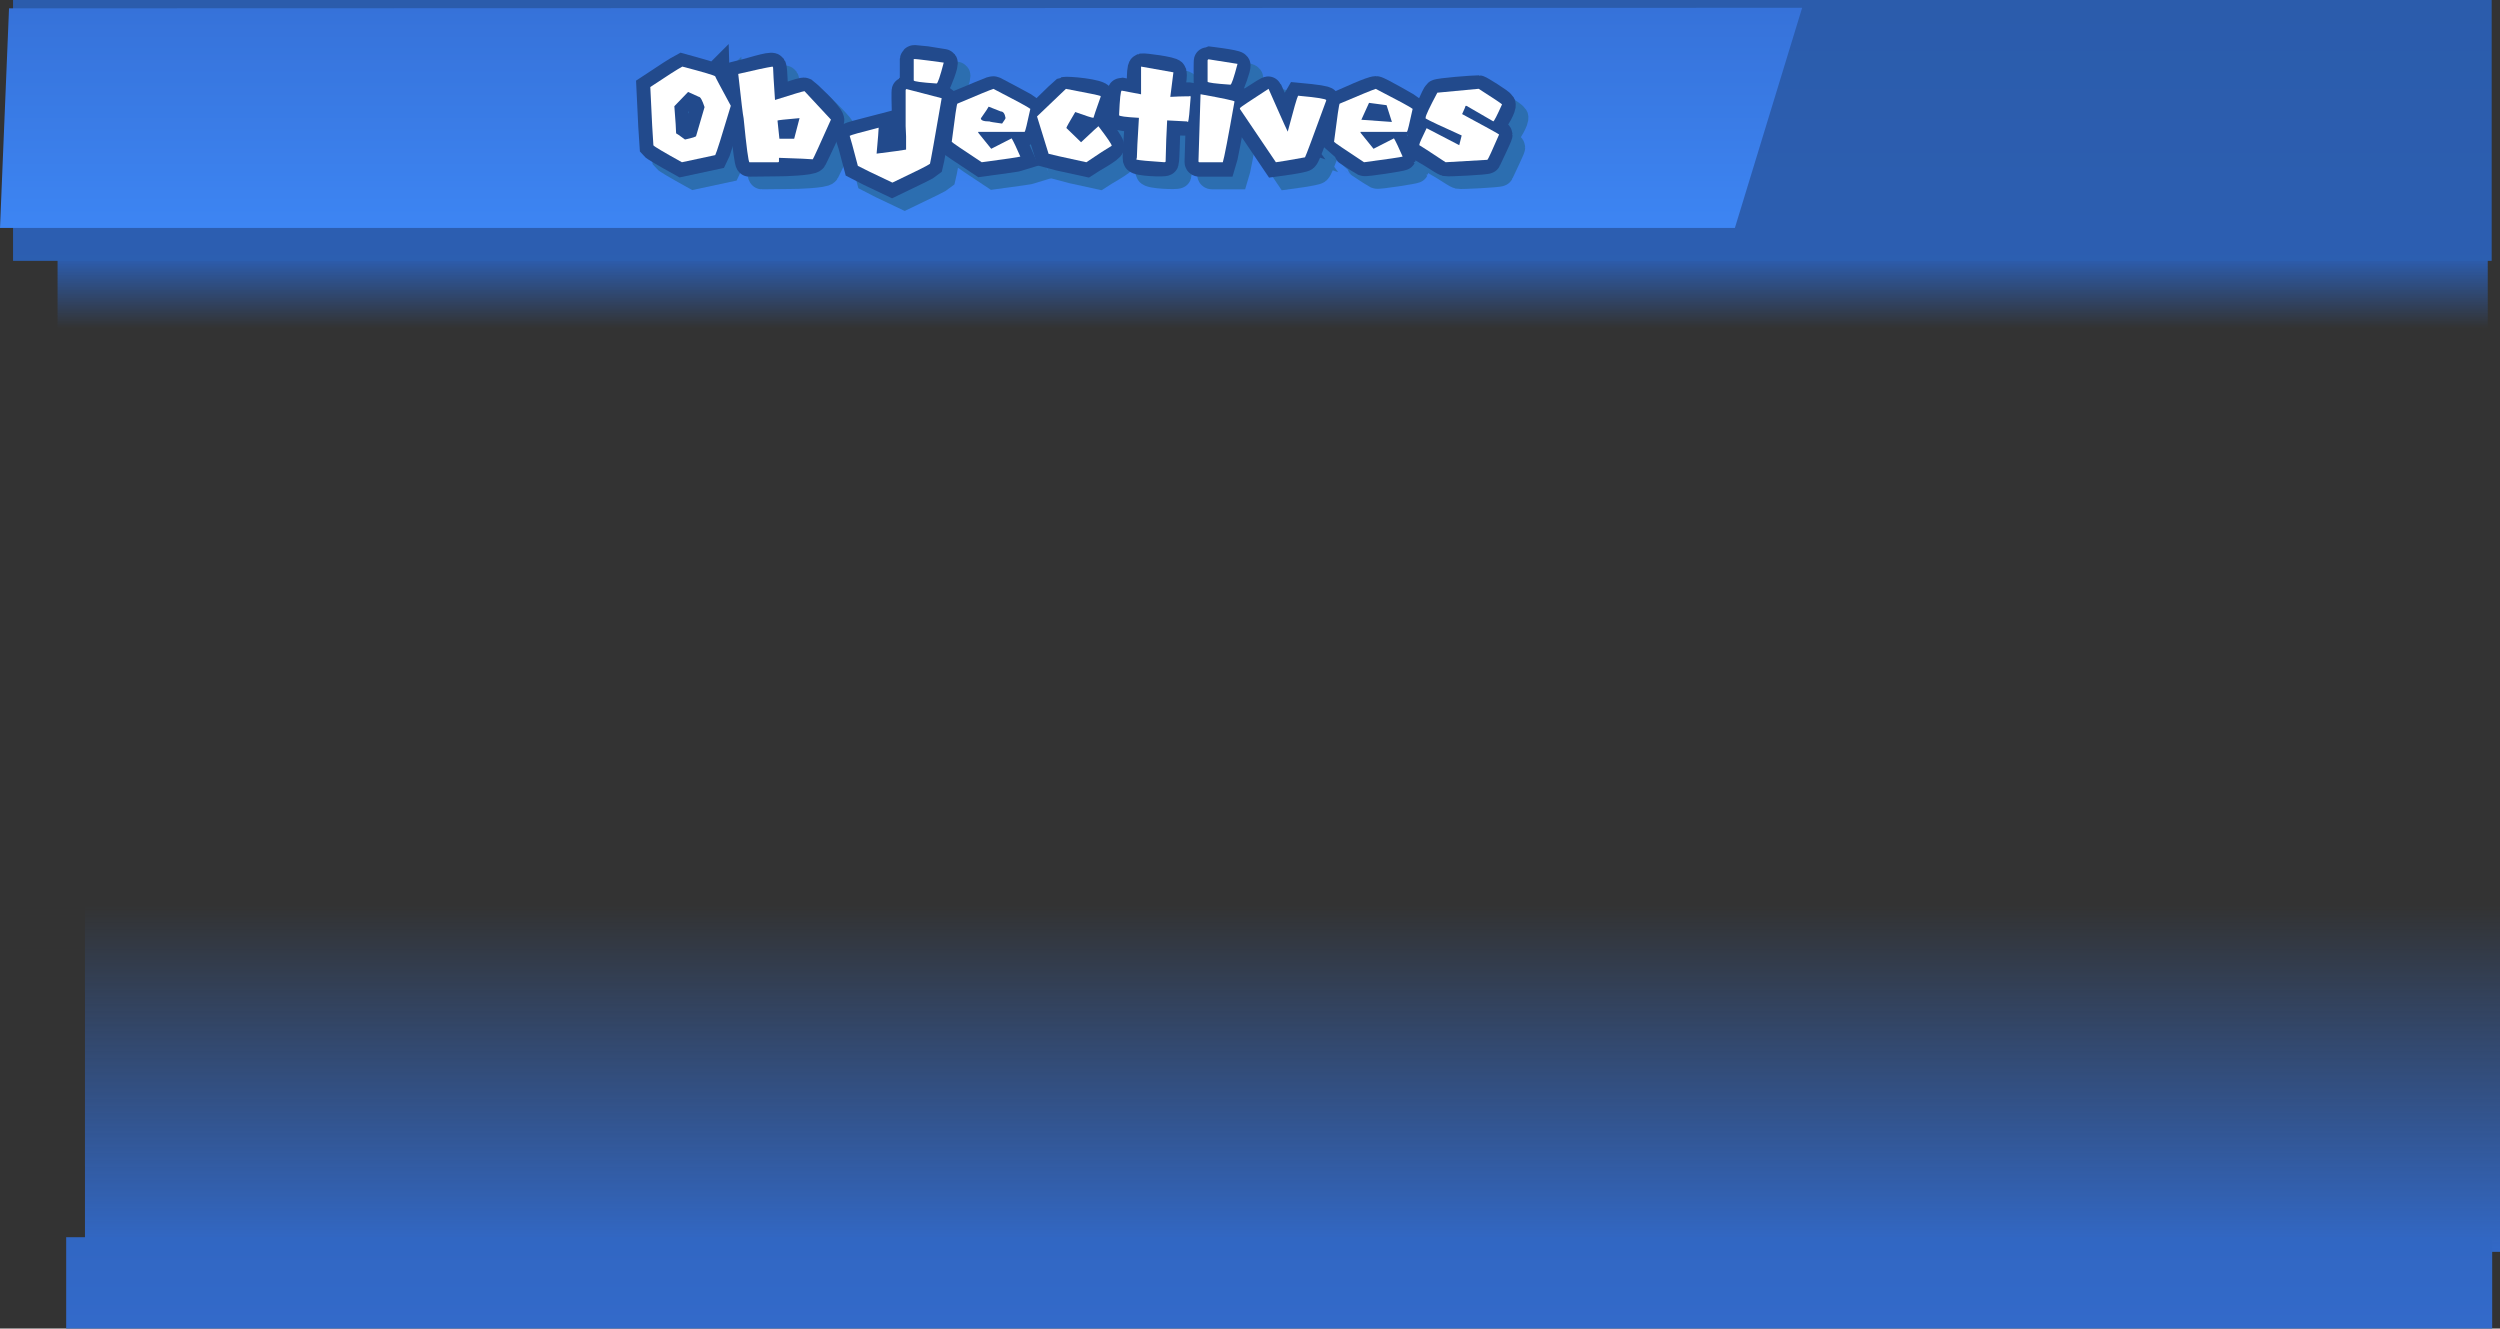<svg version="1.1" xmlns="http://www.w3.org/2000/svg" xmlns:xlink="http://www.w3.org/1999/xlink" width="684.549" height="363.778" viewBox="0,0,684.549,363.778"><rect x="0" y="0" width="684.549" height="363.778" fill="#333333" stroke="none"/><defs><linearGradient x1="316.214" y1="87.022" x2="316.214" y2="68.022" gradientUnits="userSpaceOnUse" id="color-1"><stop offset="0" stop-color="#2c5daf" stop-opacity="0"/><stop offset="1" stop-color="#2c5daf"/></linearGradient><linearGradient x1="321.643" y1="245.111" x2="321.643" y2="340" gradientUnits="userSpaceOnUse" id="color-2"><stop offset="0" stop-color="#3269c8" stop-opacity="0"/><stop offset="1" stop-color="#3269c8"/></linearGradient><linearGradient x1="310.657" y1="-2.778" x2="310.657" y2="388.99" gradientUnits="userSpaceOnUse" id="color-3"><stop offset="0" stop-color="#2b5cac"/><stop offset="1" stop-color="#336aca"/></linearGradient><linearGradient x1="297.174" y1="-0.642" x2="297.174" y2="59.642" gradientUnits="userSpaceOnUse" id="color-4"><stop offset="0" stop-color="#3672d9"/><stop offset="1" stop-color="#3d85f3"/></linearGradient><linearGradient x1="318" y1="255.767" x2="318" y2="361" gradientUnits="userSpaceOnUse" id="color-5"><stop offset="0" stop-color="#2b5cac"/><stop offset="1" stop-color="#336aca"/></linearGradient></defs><g transform="translate(32.264,2.778)"><g data-paper-data="{&quot;isPaintingLayer&quot;:true}" fill-rule="nonzero" stroke-linejoin="miter" stroke-miterlimit="10" stroke-dasharray="" stroke-dashoffset="0" style="mix-blend-mode: normal"><path d="M-16.5,68.022h665.429v19h-665.429z" fill="url(#color-1)" stroke="none" stroke-width="1.006" stroke-linecap="butt"/><path d="M-9,245.111h661.286v94.889h-661.286z" fill="url(#color-2)" stroke="none" stroke-width="1.006" stroke-linecap="butt"/><path d="M-28.692,-2.778h678.698v71.427h-678.698z" fill="url(#color-3)" stroke="none" stroke-width="1.006" stroke-linecap="butt"/><path d="M461.196,-0.642l-18.418,60.283h-475.042l2.471,-60.132z" fill="url(#color-4)" stroke="#000000" stroke-width="0" stroke-linecap="round"/><path d="M-14.143,336h664.286v25h-664.286z" fill="url(#color-5)" stroke="none" stroke-width="1.006" stroke-linecap="butt"/><g fill="#2c6eb0" stroke-linecap="butt"><g stroke="#2c6eb0" stroke-width="7.5"><path d="M166.985,21.793c0,0.134 1.423,2.818 4.268,8.053c-2.51,8.401 -3.932,12.904 -4.268,13.508l-9.119,1.953c-4.899,-2.711 -7.502,-4.254 -7.811,-4.63c-0.161,-1.892 -0.443,-7.214 -0.846,-15.964c4.63,-3.087 7.556,-4.952 8.777,-5.596c0,0 8.878,2.436 8.999,2.677zM159.556,26.061l-3.765,3.905c0.322,4.053 0.483,6.529 0.483,7.428c0.094,0 0.906,0.564 2.436,1.691c2.027,-0.443 3.04,-0.765 3.04,-0.966l2.315,-7.912c-0.617,-1.879 -1.141,-2.818 -1.57,-2.818z"/><path d="M183.351,28.255c0.67,-0.213 7.575,-2.872 8.136,-2.55c0.256,0.147 6.829,6.131 7.15,7.787c0.123,0.632 -4.188,9.58 -4.772,10.71c-0.409,0.793 -8.443,1.049 -9.464,1.016l-8.035,0.089c-0.282,0 -0.819,-4.026 -1.611,-12.079c-0.174,-0.684 -0.664,-4.717 -1.47,-12.099c2.678,-0.63 9.065,-2.756 9.484,-2.151c0.365,0.529 0.438,7.149 0.582,9.277zM184.036,33.892l0.523,4.972h4.046l1.47,-5.637c-4.026,0.349 -6.039,0.57 -6.039,0.664z"/><path d="M224.851,17.09l4.746,0.761c0.688,-0.348 -1.688,5.894 -1.997,5.894c-4.174,-0.282 -6.261,-0.564 -6.261,-0.846v-5.838c0.027,-0.188 0.121,-0.282 0.282,-0.282zM228.944,27.727c-1.946,11.274 -3.013,17.259 -3.201,17.957c-0.416,0.376 -3.845,2.094 -10.287,5.154c-5.127,-2.416 -8.281,-3.946 -9.462,-4.59c-1.302,-4.966 -2.047,-7.704 -2.235,-8.214c0.188,-0.188 2.832,-0.933 7.932,-2.235c0,0.094 0.047,0.141 0.141,0.141c-0.094,0.188 -0.141,0.329 -0.141,0.423c0,0.631 -0.188,2.812 -0.564,6.543c4.85,-0.968 1.934,-0.63 8.123,-1.107l-0.051,-3.624c0,-0.215 -0.04,-0.403 -0.121,-0.564l0.121,-0.282c-0.081,-0.161 -0.121,-0.342 -0.121,-0.544h0.121l-0.121,-0.282v-0.141c0,-0.094 0.04,-0.141 0.121,-0.141l-0.121,-0.282v-0.141c0,-0.094 0.04,-0.141 0.121,-0.141l-0.076,-5.307c0,0 -0.157,-5.019 0.025,-4.973c0,0 0.255,-0.141 0.35,-0.117c0.735,0.187 9.444,2.465 9.444,2.465z"/><path d="M251.718,36.992h-12.723v0.221l3.563,4.409l5.597,-2.859c0.55,0.953 1.342,2.617 2.376,4.993c-0.483,0.161 -4.006,0.678 -10.569,1.55c-5.435,-3.583 -8.173,-5.449 -8.214,-5.596c0.872,-6.965 1.389,-10.448 1.55,-10.448c5.677,-2.416 8.001,-3.285 9.307,-3.826c0,0 0.639,-0.177 0.789,-0.098c1.454,0.764 9.278,4.88 9.874,5.354c0,0 -1.389,6.18 -1.55,6.301zM241.853,30.087c-0.107,0.268 -0.819,1.335 -2.134,3.201c0,0.564 0.792,0.846 2.376,0.846c0,0.081 1.147,0.275 3.442,0.584c0.631,-0.872 0.946,-1.382 0.946,-1.53c-0.201,-1.194 -0.637,-1.792 -1.309,-1.792z"/><path d="M270.56,33.127h-0.121c-0.336,0 -1.959,-0.523 -4.872,-1.57c-1.624,2.724 -2.436,4.181 -2.436,4.369l4.026,3.905c3.114,-2.926 4.697,-4.389 4.751,-4.389c1.463,1.915 3.167,4.342 3.43,5.258c0.206,0.718 -5.418,3.714 -6.732,4.606c-6.388,-1.382 -9.838,-2.154 -10.348,-2.315l-3.161,-10.227c0,0 6.243,-6.224 7.506,-7.258c0.572,-0.258 9.952,0.506 9.955,1.804c0.002,0.971 -2,5.738 -2,5.816z"/><path d="M291.598,27.41c0.236,-0.013 5.353,-0.652 5.477,-0.338c0.229,0.582 -0.411,6.502 -0.752,6.898c-0.235,0.273 -5.214,-0.097 -5.59,-0.117c-0.139,2.327 -0.263,10.48 -0.499,11.256c-0.097,0.32 -7.674,0.083 -7.843,-0.768c-0.163,-0.821 0.426,-8.201 0.611,-11.193c-3.624,-0.201 -5.435,-0.443 -5.435,-0.725c0.188,-4.483 0.429,-6.724 0.725,-6.724l5.295,1.007c0,0 -0.336,-7.395 0.336,-7.637c0.405,-0.146 8.278,0.863 8.463,1.522c0.292,1.044 -0.786,6.819 -0.786,6.819z"/><path d="M308.045,24.068c-4.16,-0.282 -6.241,-0.557 -6.241,-0.825c0,0 -0.067,-6.12 0.081,-6.12c0,0 7.608,0.887 7.974,1.417c0.268,0.388 -1.653,5.528 -1.814,5.528zM309.172,28.658c-1.758,9.958 -2.825,15.508 -3.201,16.649h-6.382c-0.188,0 -0.282,-0.094 -0.282,-0.282c0,0 0.47,-16.565 0.537,-18.346c0.012,-0.316 9.328,1.791 9.328,1.979z"/><path d="M323.748,36.932c1.624,-6.16 2.57,-9.442 2.839,-9.844c5.127,0.47 7.69,0.872 7.69,1.208v0.141c-2.862,7.858 -5.021,14.672 -5.841,15.424c-0.513,0.47 -7.654,1.411 -7.928,1.446l-9.844,-14.575v-0.282c0.094,-0.175 7.751,-5.426 7.904,-5.081c1.009,2.276 4.995,11.319 5.182,11.563z"/><path d="M356.401,36.992h-12.723v0.221l3.563,4.409l5.597,-2.859c0.518,0.898 2.558,4.424 2.389,4.858c-0.073,0.189 -10.024,1.768 -10.556,1.528c-0.757,-0.341 -8.223,-5.376 -8.241,-5.44c0.872,-6.965 1.389,-10.448 1.55,-10.448c2.499,-1.064 8.611,-3.94 9.999,-3.984c0.682,-0.022 9.603,5.121 9.971,5.414c0,0 -1.389,6.18 -1.55,6.301zM346.876,29.21c-0.107,0.268 -0.819,1.335 -2.134,3.201c0,0.564 0.998,0.887 2.581,0.887c0,0.081 0.942,0.234 3.237,0.543c0.631,-0.872 0.946,-1.382 0.946,-1.53c-0.201,-1.194 -0.637,-1.792 -1.309,-1.792z"/><path d="M380.261,33.813c-0.461,0.199 -7.554,-3.947 -7.554,-3.947h-0.262c0,0.134 -0.315,0.886 -0.946,2.255c3.42,1.843 10.04,4.536 10.113,5.485c0.025,0.322 -2.799,6.156 -3.129,6.895c-0.14,0.314 -10.815,0.836 -11.383,0.701c-0.686,-0.163 -7.153,-4.486 -7.318,-4.565v-0.121c0,-0.336 0.664,-1.845 1.993,-4.53l8.938,4.65l0.664,-2.657c-5.529,-2.483 -8.818,-4.033 -9.864,-4.65v-0.282c0,-0.112 2.675,-6.455 3.178,-6.858c0.502,-0.403 9.798,-1.13 11.419,-1.126c0.273,0.001 5.948,3.491 6.351,4.192c0.358,0.623 -1.815,4.393 -2.201,4.559z"/></g><g stroke="none"><path d="M158.047,18.92c5.878,1.543 8.878,2.436 8.999,2.677c0,0.134 1.423,2.818 4.268,8.053c-2.51,8.401 -3.932,12.904 -4.268,13.508l-9.119,1.953c-4.899,-2.711 -7.502,-4.254 -7.811,-4.63c-0.161,-1.892 -0.443,-7.214 -0.846,-15.964c4.63,-3.087 7.556,-4.952 8.777,-5.596z" stroke-width="0.132"/><path d="M182.748,18.92l0.141,0.262c0,0.765 0.174,3.724 0.523,8.878c4.805,-1.53 7.496,-2.335 8.073,-2.416l7.247,7.791c-3.047,6.831 -4.704,10.455 -4.972,10.871c-0.846,-0.094 -3.932,-0.228 -9.26,-0.403v0.946c0,0.175 -0.094,0.262 -0.282,0.262h-7.791c-0.282,0 -0.819,-4.026 -1.611,-12.079c-0.174,-0.684 -0.664,-4.717 -1.47,-12.099c4.563,-1.074 7.697,-1.745 9.401,-2.013zM184.097,33.696l0.523,4.972h4.046l1.47,-5.637c-4.026,0.349 -6.039,0.57 -6.039,0.664z" stroke-width="0.265"/><path d="M229.614,17.833c-0.993,3.812 -1.644,5.717 -1.953,5.717c-4.174,-0.282 -6.261,-0.564 -6.261,-0.846v-5.838c0.027,-0.188 8.214,0.966 8.214,0.966zM219.447,25.08l9.603,2.496c-1.946,11.274 -3.013,17.259 -3.201,17.957c-0.416,0.376 -3.845,2.094 -10.287,5.154c-5.127,-2.416 -8.281,-3.946 -9.462,-4.59c-1.302,-4.966 -2.047,-7.704 -2.235,-8.214c0.188,-0.188 2.832,-0.933 7.932,-2.235c0,0.094 -0.188,3.375 -0.564,7.106c4.496,-0.564 7.187,-0.933 8.073,-1.107v-3.624c0,-0.215 -0.121,-2.778 -0.121,-2.778v-9.885c0.027,-0.188 0.114,-0.282 0.262,-0.282z" stroke-width="0.265"/><path d="M243.223,25.019c6.08,3.127 9.448,4.952 10.106,5.476c-0.872,4.08 -1.389,6.18 -1.55,6.301h-12.723v0.221l3.563,4.409l5.597,-2.859c0.55,0.953 1.342,2.617 2.375,4.993c-0.483,0.161 -4.006,0.678 -10.569,1.55c-5.435,-3.583 -8.173,-5.449 -8.214,-5.596c0.872,-6.965 1.389,-10.448 1.55,-10.448c5.677,-2.416 8.965,-3.765 9.864,-4.046zM241.914,29.891c-0.107,0.268 -0.819,1.335 -2.134,3.201c0,0.564 0.792,0.846 2.375,0.846c0,0.081 1.147,0.275 3.442,0.584c0.631,-0.872 0.946,-1.382 0.946,-1.53c-0.201,-1.194 -0.637,-1.792 -1.309,-1.792z" stroke-width="0.265"/><path d="M263.072,25.019c6.053,1.141 9.22,1.792 9.502,1.953v0.242c-1.302,3.677 -1.953,5.583 -1.953,5.717h-0.121c-0.336,0 -1.959,-0.523 -4.872,-1.57c-1.624,2.724 -2.436,4.181 -2.436,4.369l4.026,3.905c3.114,-2.926 4.697,-4.389 4.751,-4.389c2.429,3.181 3.644,4.966 3.644,5.355c-1.329,0.765 -3.644,2.268 -6.945,4.509c-6.388,-1.382 -9.838,-2.154 -10.348,-2.315l-3.161,-10.227z" stroke-width="0.265"/><path d="M283.646,18.92l8.858,1.57l-0.846,6.724c1.758,-0.094 3.047,-0.141 3.865,-0.141h1.288l0.282,-0.141l0.141,0.282c-0.282,4.08 -0.523,6.375 -0.725,6.885l-0.282,-0.161c-0.201,0 -2.013,-0.094 -5.435,-0.282c-0.188,3.154 -0.329,6.925 -0.423,11.314l-0.282,0.141c-4.322,-0.282 -6.898,-0.523 -7.73,-0.725l0.141,-0.564c0,-1.168 0.188,-4.791 0.564,-10.871c-3.624,-0.201 -5.435,-0.443 -5.435,-0.725c0.188,-4.483 0.429,-6.724 0.725,-6.724l5.295,1.007v-1.731c0,-1.409 0,-5.764 0,-5.858z" stroke-width="0.265"/><path d="M302.147,16.927l7.912,1.248c-0.993,3.798 -1.644,5.697 -1.953,5.697c-4.16,-0.282 -6.241,-0.557 -6.241,-0.825v-5.838c0.04,-0.188 0.134,-0.282 0.282,-0.282zM299.933,26.509h0.121c6.12,1.114 9.18,1.765 9.18,1.953c-1.758,9.958 -2.825,15.508 -3.201,16.649h-6.382c-0.188,0 -0.282,-0.094 -0.282,-0.282z" stroke-width="0.265"/><path d="M323.808,36.736c1.624,-6.16 2.57,-9.442 2.839,-9.844c5.127,0.47 7.69,0.872 7.69,1.208v0.141c-3.597,9.878 -5.529,15.052 -5.798,15.521c-3.973,0.725 -6.63,1.174 -7.972,1.349l-9.844,-14.575v-0.282c0.094,-0.175 2.704,-1.926 7.831,-5.254c0,0 5.04,11.455 5.254,11.737z" stroke-width="0.265"/><path d="M347.906,25.019c6.08,3.127 9.448,4.952 10.106,5.476c-0.872,4.08 -1.389,6.18 -1.55,6.301h-12.723v0.221l3.563,4.409l5.597,-2.859c0.55,0.953 1.342,2.617 2.375,4.993c-0.483,0.161 -4.006,0.678 -10.569,1.55c-5.435,-3.583 -8.173,-5.449 -8.214,-5.596c0.872,-6.965 1.389,-10.448 1.55,-10.448c5.677,-2.416 8.965,-3.765 9.864,-4.046zM346.071,28.849c-0.107,0.268 -2.104,4.629 -2.104,4.629l8.366,0.599l-1.46,-4.59z" stroke-width="0.265"/><path d="M376.09,24.999c3.865,2.469 5.999,3.892 6.402,4.268c-1.396,3.1 -2.194,4.65 -2.396,4.65l-7.328,-4.248h-0.262c0,0.134 -0.315,0.886 -0.946,2.255c6.751,3.637 10.126,5.503 10.126,5.596c-1.892,4.375 -2.959,6.684 -3.201,6.925l-11.455,0.664c-4.456,-2.953 -6.851,-4.509 -7.187,-4.67v-0.121c0,-0.336 0.664,-1.845 1.993,-4.53l8.938,4.65l0.664,-2.657c-5.529,-2.483 -8.818,-4.033 -9.864,-4.65v-0.282c0,-0.51 1.067,-2.771 3.201,-6.784z" stroke-width="0.265"/></g></g><g fill="#ffffff" stroke-linecap="butt"><g stroke="#224a8c" stroke-width="7.5"><path d="M163.518,18.33c0,0.134 1.423,2.818 4.268,8.053c-2.51,8.401 -3.932,12.904 -4.268,13.508l-9.119,1.953c-4.899,-2.711 -7.502,-4.254 -7.811,-4.63c-0.161,-1.892 -0.443,-7.214 -0.846,-15.964c4.63,-3.087 7.556,-4.952 8.777,-5.596c0,0 8.878,2.436 8.999,2.677zM156.09,22.598l-3.765,3.905c0.322,4.053 0.483,6.529 0.483,7.428c0.094,0 0.906,0.564 2.436,1.691c2.027,-0.443 3.04,-0.765 3.04,-0.966l2.315,-7.912c-0.617,-1.879 -1.141,-2.818 -1.57,-2.818z"/><path d="M179.885,24.792c0.67,-0.213 7.575,-2.872 8.136,-2.55c0.256,0.147 6.829,6.131 7.15,7.787c0.123,0.632 -4.188,9.58 -4.772,10.71c-0.409,0.793 -8.443,1.049 -9.464,1.016l-8.035,0.089c-0.282,0 -0.819,-4.026 -1.611,-12.079c-0.174,-0.684 -0.664,-4.717 -1.47,-12.099c2.678,-0.63 9.065,-2.756 9.484,-2.151c0.365,0.529 0.438,7.149 0.582,9.277zM180.569,30.429l0.523,4.972h4.046l1.47,-5.637c-4.026,0.349 -6.039,0.57 -6.039,0.664z"/><path d="M221.385,13.627l4.746,0.761c0.688,-0.348 -1.688,5.894 -1.997,5.894c-4.174,-0.282 -6.261,-0.564 -6.261,-0.846v-5.838c0.027,-0.188 0.121,-0.282 0.282,-0.282zM225.478,24.264c-1.946,11.274 -3.013,17.259 -3.201,17.957c-0.416,0.376 -3.845,2.094 -10.287,5.154c-5.127,-2.416 -8.281,-3.946 -9.462,-4.59c-1.302,-4.966 -2.047,-7.704 -2.235,-8.214c0.188,-0.188 2.832,-0.933 7.932,-2.235c0,0.094 0.047,0.141 0.141,0.141c-0.094,0.188 -0.141,0.329 -0.141,0.423c0,0.631 -0.188,2.812 -0.564,6.543c4.85,-0.968 1.934,-0.63 8.123,-1.107l-0.051,-3.624c0,-0.215 -0.04,-0.403 -0.121,-0.564l0.121,-0.282c-0.081,-0.161 -0.121,-0.342 -0.121,-0.544h0.121l-0.121,-0.282v-0.141c0,-0.094 0.04,-0.141 0.121,-0.141l-0.121,-0.282v-0.141c0,-0.094 0.04,-0.141 0.121,-0.141l-0.076,-5.307c0,0 -0.157,-5.019 0.025,-4.973c0,0 0.255,-0.141 0.35,-0.117c0.735,0.187 9.444,2.465 9.444,2.465z"/><path d="M248.251,33.529h-12.723v0.221l3.563,4.409l5.597,-2.859c0.55,0.953 1.342,2.617 2.376,4.993c-0.483,0.161 -4.006,0.678 -10.569,1.55c-5.435,-3.583 -8.173,-5.449 -8.214,-5.596c0.872,-6.965 1.389,-10.448 1.55,-10.448c5.677,-2.416 8.001,-3.285 9.307,-3.826c0,0 0.639,-0.177 0.789,-0.098c1.454,0.764 9.278,4.88 9.874,5.354c0,0 -1.389,6.18 -1.55,6.301zM238.387,26.624c-0.107,0.268 -0.819,1.335 -2.134,3.201c0,0.564 0.792,0.846 2.376,0.846c0,0.081 1.147,0.275 3.442,0.584c0.631,-0.872 0.946,-1.382 0.946,-1.53c-0.201,-1.194 -0.637,-1.792 -1.309,-1.792z"/><path d="M267.094,29.664h-0.121c-0.336,0 -1.959,-0.523 -4.872,-1.57c-1.624,2.724 -2.436,4.181 -2.436,4.369l4.026,3.905c3.114,-2.926 4.697,-4.389 4.751,-4.389c1.463,1.915 3.167,4.342 3.43,5.258c0.206,0.718 -5.418,3.714 -6.732,4.606c-6.388,-1.382 -9.838,-2.154 -10.348,-2.315l-3.161,-10.227c0,0 6.243,-6.224 7.506,-7.258c0.572,-0.258 9.952,0.506 9.955,1.804c0.002,0.971 -2,5.738 -2,5.816z"/><path d="M288.131,23.947c0.236,-0.013 5.353,-0.652 5.477,-0.338c0.229,0.582 -0.411,6.502 -0.752,6.898c-0.235,0.273 -5.214,-0.097 -5.59,-0.117c-0.139,2.327 -0.263,10.48 -0.499,11.256c-0.097,0.32 -7.674,0.083 -7.843,-0.768c-0.163,-0.821 0.426,-8.201 0.611,-11.193c-3.624,-0.201 -5.435,-0.443 -5.435,-0.725c0.188,-4.483 0.429,-6.724 0.725,-6.724l5.295,1.007c0,0 -0.336,-7.395 0.336,-7.637c0.405,-0.146 8.278,0.863 8.463,1.522c0.292,1.044 -0.786,6.819 -0.786,6.819z"/><path d="M304.579,20.605c-4.16,-0.282 -6.241,-0.557 -6.241,-0.825c0,0 -0.067,-6.12 0.081,-6.12c0,0 7.608,0.887 7.974,1.417c0.268,0.388 -1.653,5.528 -1.814,5.528zM305.706,25.195c-1.758,9.958 -2.825,15.508 -3.201,16.649h-6.382c-0.188,0 -0.282,-0.094 -0.282,-0.282c0,0 0.47,-16.565 0.537,-18.346c0.012,-0.316 9.328,1.791 9.328,1.979z"/><path d="M320.281,33.469c1.624,-6.16 2.57,-9.442 2.839,-9.844c5.127,0.47 7.69,0.872 7.69,1.208v0.141c-2.862,7.858 -5.021,14.672 -5.841,15.424c-0.513,0.47 -7.654,1.411 -7.928,1.446l-9.844,-14.575v-0.282c0.094,-0.175 7.751,-5.426 7.904,-5.081c1.009,2.276 4.995,11.319 5.182,11.563z"/><path d="M352.934,33.529h-12.723v0.221l3.563,4.409l5.597,-2.859c0.518,0.898 2.558,4.424 2.389,4.858c-0.073,0.189 -10.024,1.768 -10.556,1.528c-0.757,-0.341 -8.223,-5.376 -8.241,-5.44c0.872,-6.965 1.389,-10.448 1.55,-10.448c2.499,-1.064 8.611,-3.94 9.999,-3.984c0.682,-0.022 9.603,5.121 9.971,5.414c0,0 -1.389,6.18 -1.55,6.301zM343.41,25.747c-0.107,0.268 -0.819,1.335 -2.134,3.201c0,0.564 0.998,0.887 2.581,0.887c0,0.081 0.942,0.234 3.237,0.543c0.631,-0.872 0.946,-1.382 0.946,-1.53c-0.201,-1.194 -0.637,-1.792 -1.309,-1.792z"/><path d="M376.795,30.35c-0.461,0.199 -7.554,-3.947 -7.554,-3.947h-0.262c0,0.134 -0.315,0.886 -0.946,2.255c3.42,1.843 10.04,4.536 10.113,5.485c0.025,0.322 -2.799,6.156 -3.129,6.895c-0.14,0.314 -10.815,0.836 -11.383,0.701c-0.686,-0.163 -7.153,-4.486 -7.318,-4.565v-0.121c0,-0.336 0.664,-1.845 1.993,-4.53l8.938,4.65l0.664,-2.657c-5.529,-2.483 -8.818,-4.033 -9.864,-4.65v-0.282c0,-0.112 2.675,-6.455 3.178,-6.858c0.502,-0.403 9.798,-1.13 11.419,-1.126c0.273,0.001 5.948,3.491 6.351,4.192c0.358,0.623 -1.815,4.393 -2.201,4.559z"/></g><g stroke="none" stroke-width="0.265"><path d="M154.58,15.456c5.878,1.543 8.878,2.436 8.999,2.677c0,0.134 1.423,2.818 4.268,8.053c-2.51,8.401 -3.932,12.904 -4.268,13.508l-9.119,1.953c-4.899,-2.711 -7.502,-4.254 -7.811,-4.63c-0.161,-1.892 -0.443,-7.214 -0.846,-15.964c4.63,-3.087 7.556,-4.952 8.777,-5.596zM156.15,22.402l-3.765,3.905c0.322,4.053 0.483,6.529 0.483,7.428c0.094,0 0.906,0.564 2.436,1.691c2.027,-0.443 3.04,-0.765 3.04,-0.966l2.315,-7.912c-0.617,-1.879 -1.141,-2.818 -1.57,-2.818z"/><path d="M179.281,15.456l0.141,0.262c0,0.765 0.174,3.724 0.523,8.878c4.805,-1.53 7.496,-2.335 8.073,-2.416l7.247,7.791c-3.047,6.831 -4.704,10.455 -4.972,10.871c-0.846,-0.094 -3.932,-0.228 -9.26,-0.403v0.946c0,0.175 -0.094,0.262 -0.282,0.262h-7.791c-0.282,0 -0.819,-4.026 -1.611,-12.079c-0.174,-0.684 -0.664,-4.717 -1.47,-12.099c4.563,-1.074 7.697,-1.745 9.401,-2.013zM180.63,30.233l0.523,4.972h4.046l1.47,-5.637c-4.026,0.349 -6.039,0.57 -6.039,0.664z"/><path d="M226.147,14.369c-0.993,3.812 -1.644,5.717 -1.953,5.717c-4.174,-0.282 -6.261,-0.564 -6.261,-0.846v-5.838c0.027,-0.188 8.214,0.966 8.214,0.966zM215.981,21.617l9.603,2.496c-1.946,11.274 -3.013,17.259 -3.201,17.957c-0.416,0.376 -3.845,2.094 -10.287,5.154c-5.127,-2.416 -8.281,-3.946 -9.462,-4.59c-1.302,-4.966 -2.047,-7.704 -2.235,-8.214c0.188,-0.188 2.832,-0.933 7.932,-2.235c0,0.094 -0.188,3.375 -0.564,7.106c4.496,-0.564 7.187,-0.933 8.073,-1.107v-3.624c0,-0.215 -0.121,-2.778 -0.121,-2.778v-9.885c0.027,-0.188 0.114,-0.282 0.262,-0.282z"/><path d="M239.756,21.556c6.08,3.127 9.448,4.952 10.106,5.476c-0.872,4.08 -1.389,6.18 -1.55,6.301h-12.723v0.221l3.563,4.409l5.597,-2.859c0.55,0.953 1.342,2.617 2.375,4.993c-0.483,0.161 -4.006,0.678 -10.569,1.55c-5.435,-3.583 -8.173,-5.449 -8.214,-5.596c0.872,-6.965 1.389,-10.448 1.55,-10.448c5.677,-2.416 8.965,-3.765 9.864,-4.046zM238.447,26.428c-0.107,0.268 -0.819,1.335 -2.134,3.201c0,0.564 0.792,0.846 2.375,0.846c0,0.081 1.147,0.275 3.442,0.584c0.631,-0.872 0.946,-1.382 0.946,-1.53c-0.201,-1.194 -0.637,-1.792 -1.309,-1.792z"/><path d="M259.606,21.556c6.053,1.141 9.22,1.792 9.502,1.953v0.242c-1.302,3.677 -1.953,5.583 -1.953,5.717h-0.121c-0.336,0 -1.959,-0.523 -4.872,-1.57c-1.624,2.724 -2.436,4.181 -2.436,4.369l4.026,3.905c3.114,-2.926 4.697,-4.389 4.751,-4.389c2.429,3.181 3.644,4.966 3.644,5.355c-1.329,0.765 -3.644,2.268 -6.945,4.509c-6.388,-1.382 -9.838,-2.154 -10.348,-2.315l-3.161,-10.227z"/><path d="M280.18,15.456l8.858,1.57l-0.846,6.724c1.758,-0.094 3.047,-0.141 3.865,-0.141h1.288l0.282,-0.141l0.141,0.282c-0.282,4.08 -0.523,6.375 -0.725,6.885l-0.282,-0.161c-0.201,0 -2.013,-0.094 -5.435,-0.282c-0.188,3.154 -0.329,6.925 -0.423,11.314l-0.282,0.141c-4.322,-0.282 -6.898,-0.523 -7.73,-0.725l0.141,-0.564c0,-1.168 0.188,-4.791 0.564,-10.871c-3.624,-0.201 -5.435,-0.443 -5.435,-0.725c0.188,-4.483 0.429,-6.724 0.725,-6.724l5.295,1.007v-1.731c0,-1.409 0,-5.764 0,-5.858z"/><path d="M298.681,13.463l7.912,1.248c-0.993,3.798 -1.644,5.697 -1.953,5.697c-4.16,-0.282 -6.241,-0.557 -6.241,-0.825v-5.838c0.04,-0.188 0.134,-0.282 0.282,-0.282zM296.466,23.046h0.121c6.12,1.114 9.18,1.765 9.18,1.953c-1.758,9.958 -2.825,15.508 -3.201,16.649h-6.382c-0.188,0 -0.282,-0.094 -0.282,-0.282z"/><path d="M320.342,33.273c1.624,-6.16 2.57,-9.442 2.839,-9.844c5.127,0.47 7.69,0.872 7.69,1.208v0.141c-3.597,9.878 -5.529,15.052 -5.798,15.521c-3.973,0.725 -6.63,1.174 -7.972,1.349l-9.844,-14.575v-0.282c0.094,-0.175 2.704,-1.926 7.831,-5.254c0,0 5.04,11.455 5.254,11.737z"/><path d="M344.439,21.556c6.08,3.127 9.448,4.952 10.106,5.476c-0.872,4.08 -1.389,6.18 -1.55,6.301h-12.723v0.221l3.563,4.409l5.597,-2.859c0.55,0.953 1.342,2.617 2.375,4.993c-0.483,0.161 -4.006,0.678 -10.569,1.55c-5.435,-3.583 -8.173,-5.449 -8.214,-5.596c0.872,-6.965 1.389,-10.448 1.55,-10.448c5.677,-2.416 8.965,-3.765 9.864,-4.046zM342.604,25.386c-0.107,0.268 -2.104,4.629 -2.104,4.629l8.366,0.599l-1.46,-4.59z"/><path d="M372.623,21.536c3.865,2.469 5.999,3.892 6.402,4.268c-1.396,3.1 -2.194,4.65 -2.396,4.65l-7.328,-4.248h-0.262c0,0.134 -0.315,0.886 -0.946,2.255c6.751,3.637 10.126,5.503 10.126,5.596c-1.892,4.375 -2.959,6.684 -3.201,6.925l-11.455,0.664c-4.456,-2.953 -6.851,-4.509 -7.187,-4.67v-0.121c0,-0.336 0.664,-1.845 1.993,-4.53l8.938,4.65l0.664,-2.657c-5.529,-2.483 -8.818,-4.033 -9.864,-4.65v-0.282c0,-0.51 1.067,-2.771 3.201,-6.784z"/></g></g></g></g></svg>
